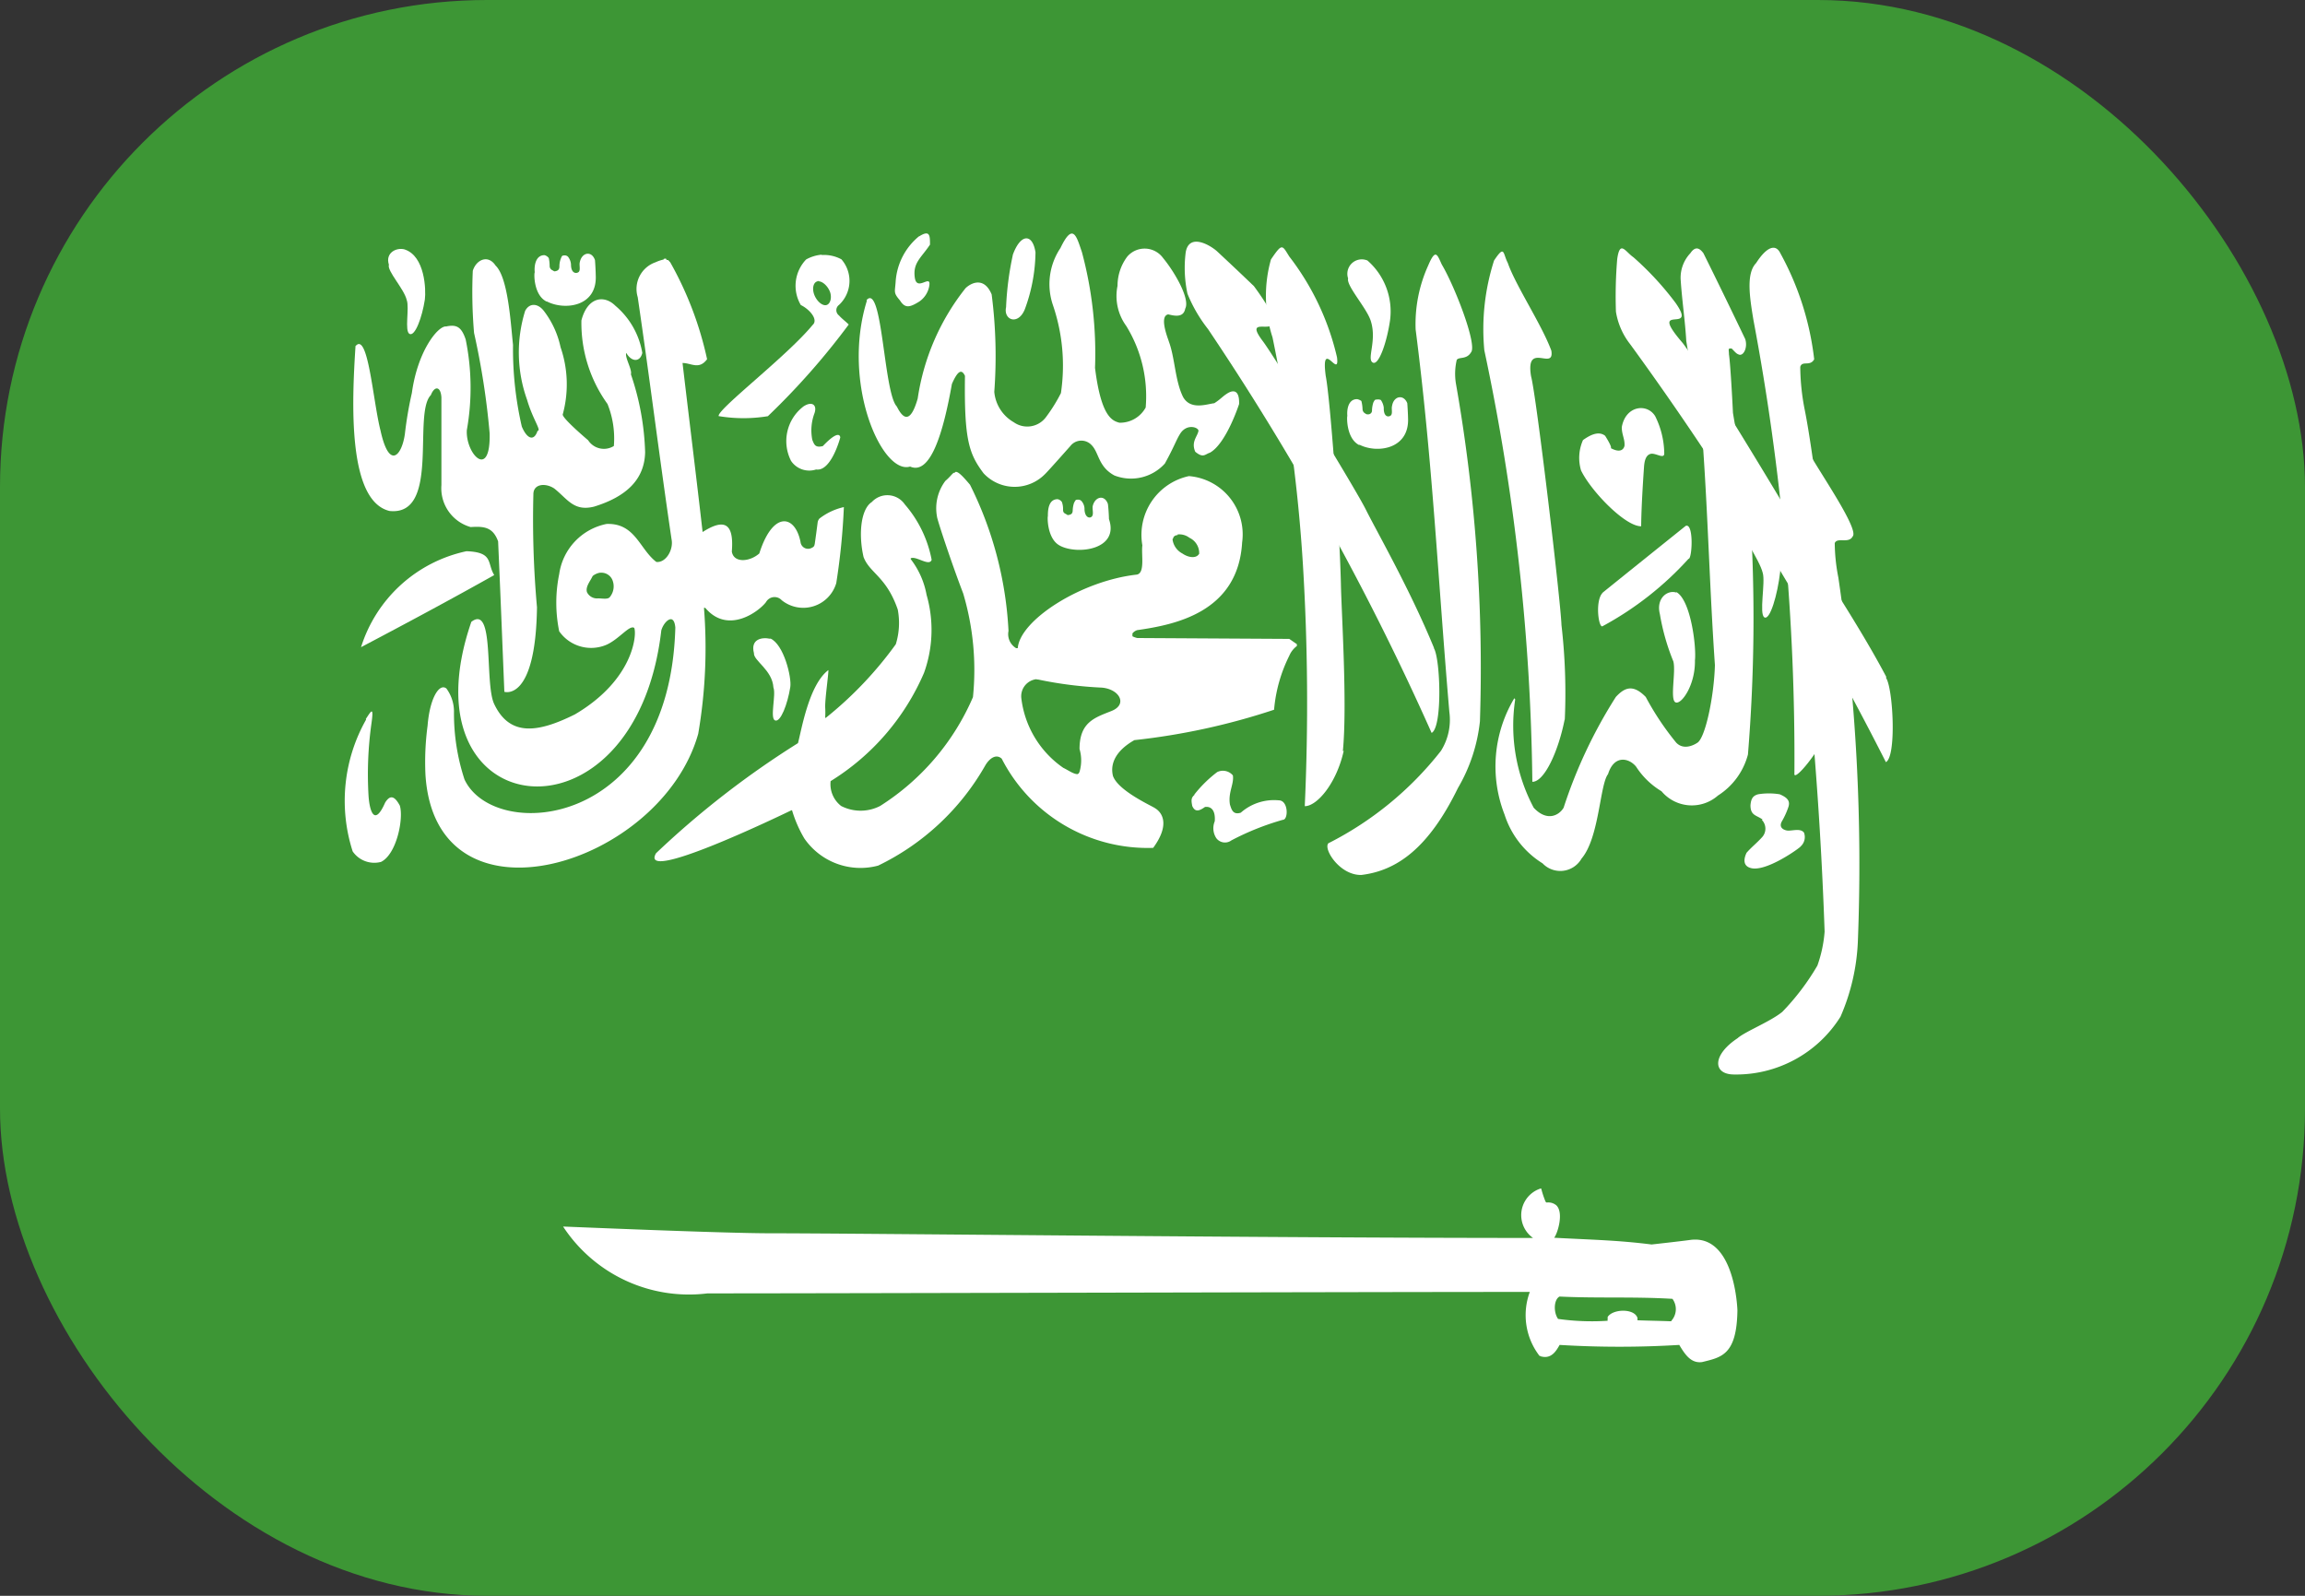 <svg xmlns="http://www.w3.org/2000/svg" xmlns:xlink="http://www.w3.org/1999/xlink" width="23.66" height="16.38" viewBox="0 0 23.66 16.38">
  <rect x="0" y="0" width="23.66" height="16.38" fill="#333333" stroke="none"/>
  <defs>
    <clipPath id="clip-path">
      <rect id="Rectangle_25" data-name="Rectangle 25" width="23.66" height="16.38" rx="5" transform="translate(-23367 12601)" fill="#fff" stroke="#707070" stroke-width="1"/>
    </clipPath>
  </defs>
  <g id="Mask_Group_8" data-name="Mask Group 8" transform="translate(23367 -12601)" clip-path="url(#clip-path)">
    <g id="saudi-arabia" transform="translate(-23368 12601)">
      <path id="Path_15" data-name="Path 15" d="M0,5.5H24.96V21.88H0Z" transform="translate(0 -5.5)" fill="#3d9635"/>
      <g id="Group_2" data-name="Group 2" transform="translate(4.538 2.397)">
        <path id="Path_16" data-name="Path 16" d="M5.954,9.805c-.037.573-.083,1.587.35,1.69.523.054.234-1,.424-1.19.036-.094.1-.094.108.024v.9a.414.414,0,0,0,.3.431c.137-.009.229,0,.282.147.023.515.043,1.029.064,1.544,0,0,.321.108.335-.867a10.13,10.13,0,0,1-.037-1.161c0-.108.125-.118.214-.059.137.108.2.239.41.186.324-.1.517-.274.523-.558a2.7,2.7,0,0,0-.146-.8c.015-.049-.064-.171-.048-.22.058.1.145.093.165,0a.811.811,0,0,0-.278-.485c-.115-.113-.285-.088-.347.152a1.421,1.421,0,0,0,.268.858.948.948,0,0,1,.065.431.193.193,0,0,1-.264-.059s-.261-.22-.261-.264a1.17,1.17,0,0,0-.022-.691.931.931,0,0,0-.171-.372c-.064-.083-.151-.083-.193,0a1.439,1.439,0,0,0,.02.911c.058.2.151.319.108.319-.037.112-.109.083-.162-.044a3.538,3.538,0,0,1-.09-.838c-.024-.221-.05-.691-.179-.814-.078-.118-.2-.059-.234.054a4.914,4.914,0,0,0,.013.637,7.821,7.821,0,0,1,.16,1.031c.011.485-.249.211-.234-.034a2.472,2.472,0,0,0-.012-.93c-.043-.128-.093-.156-.2-.133-.083-.009-.293.25-.352.681a3.892,3.892,0,0,0-.072.422c-.03.22-.16.377-.25-.034-.078-.3-.128-1.034-.26-.863" transform="translate(-5.843 -8.647)" fill="#fff"/>
        <path id="Path_17" data-name="Path 17" d="M7.4,13c-.463.26-.912.5-1.367.74a1.451,1.451,0,0,1,1.082-.985c.281.01.209.122.285.245" transform="translate(-5.865 -9.494)" fill="#fff"/>
        <path id="Path_18" data-name="Path 18" d="M9.328,8.91a.4.4,0,0,0-.087.029.29.29,0,0,0-.183.358c.132.9.215,1.587.347,2.484.023.108-.058.245-.156.234-.173-.132-.216-.4-.51-.39a.612.612,0,0,0-.487.515,1.458,1.458,0,0,0,0,.587.4.4,0,0,0,.488.137c.129-.059.234-.205.282-.172.028.059,0,.53-.609.888-.374.186-.668.234-.829-.108-.1-.215.008-1.029-.234-.842-.72,2.087,1.684,2.381,1.95.088.018-.064.072-.127.109-.113.019.01.03.034.035.083-.056,2.072-1.859,2.21-2.164,1.56a2.168,2.168,0,0,1-.108-.7.4.4,0,0,0-.078-.234c-.073-.058-.171.1-.193.382a2.808,2.808,0,0,0-.022.5c.1,1.647,2.418.941,2.8-.417a5.212,5.212,0,0,0,.059-1.293h.008l.005,0c.234.279.555.034.624-.059a.1.1,0,0,1,.161-.019.353.353,0,0,0,.56-.176,6.824,6.824,0,0,0,.078-.78.635.635,0,0,0-.251.118.078.078,0,0,0-.018.039c-.009.069-.019.147-.03.221a.182.182,0,0,1-.005.019.046.046,0,0,1-.023.02.078.078,0,0,1-.118-.059c-.055-.279-.283-.324-.423.118-.1.088-.264.1-.282-.02.024-.3-.083-.338-.3-.2-.067-.588-.137-1.147-.206-1.735.09,0,.169.073.252-.039a3.544,3.544,0,0,0-.378-.994l-.017-.019-.006-.005H9.363s-.011,0-.012-.009-.02-.005-.03,0m-.646,3.219a.122.122,0,0,1,.128.088.172.172,0,0,1-.027.156c-.019.034-.078.019-.125.019a.114.114,0,0,1-.114-.064c-.016-.054.03-.108.051-.151l.008-.015a.161.161,0,0,1,.078-.034" transform="translate(-6.05 -8.644)" fill="#fff"/>
        <path id="Path_19" data-name="Path 19" d="M11.8,8.852a.4.4,0,0,0-.162.049.39.39,0,0,0-.055.468c.091.044.183.151.121.205-.257.312-.931.828-.964.927v.009h.005a1.547,1.547,0,0,0,.5,0v0a7.445,7.445,0,0,0,.83-.941c-.034-.034-.069-.058-.1-.093a.067.067,0,0,1,0-.108A.337.337,0,0,0,12,8.9a.374.374,0,0,0-.206-.044m-.032.269c.043,0,.092.044.117.1s.012.128-.029.143-.1-.034-.127-.1-.012-.133.031-.142c0,0,0-.005.008-.005" transform="translate(-6.901 -8.635)" fill="#fff"/>
        <path id="Path_20" data-name="Path 20" d="M6.038,14.947A1.694,1.694,0,0,0,5.9,16.3a.269.269,0,0,0,.291.108c.16-.078.234-.445.193-.578-.054-.1-.1-.113-.151-.03-.112.255-.16.078-.17-.069A3.744,3.744,0,0,1,6.091,15c.029-.2,0-.143-.056-.059" transform="translate(-5.818 -9.958)" fill="#fff"/>
        <path id="Path_21" data-name="Path 21" d="M19.432,12.852c-.246-.6-.59-1.2-.7-1.421S17.794,9.858,17.673,9.7c-.269-.358.436.152-.09-.563-.2-.191-.21-.2-.379-.358-.078-.069-.287-.186-.321.01a1.261,1.261,0,0,0,.018.426,1.482,1.482,0,0,0,.211.363,27.419,27.419,0,0,1,2.295,4.145c.114-.059.09-.769.022-.872" transform="translate(-8.25 -8.597)" fill="#fff"/>
        <path id="Path_22" data-name="Path 22" d="M18.758,14.895c-.05.059.119.328.34.323.367-.044.692-.279.991-.892a1.707,1.707,0,0,0,.226-.686,16.825,16.825,0,0,0-.247-3.469.624.624,0,0,1,.009-.24c.024-.034.1,0,.147-.078.064-.078-.165-.672-.3-.9-.047-.1-.063-.172-.14.009a1.454,1.454,0,0,0-.129.657c.175,1.363.229,2.562.346,3.925a.6.6,0,0,1-.086.4,3.441,3.441,0,0,1-1.16.951" transform="translate(-8.662 -8.634)" fill="#fff"/>
        <path id="Path_23" data-name="Path 23" d="M24.1,17.439c-.266.172-.266.372-.051.377a1.264,1.264,0,0,0,1.1-.593,2.154,2.154,0,0,0,.178-.764,20.16,20.16,0,0,0-.2-3.744,1.887,1.887,0,0,1-.037-.353c.025-.064.144.009.184-.069.066-.069-.307-.612-.44-.843-.045-.1-.061-.172-.139.015a1.17,1.17,0,0,0-.078.652,40.573,40.573,0,0,1,.369,4.233,1.342,1.342,0,0,1-.074.348,2.47,2.47,0,0,1-.36.475c-.122.1-.377.2-.459.27" transform="translate(-9.795 -9.184)" fill="#fff"/>
        <path id="Path_24" data-name="Path 24" d="M25.143,13.54c0-.348.009-.647,0-.906s-.116-1.23-.149-1.436-.073-.524-.123-.774a2.333,2.333,0,0,1-.046-.441c.02-.069.1,0,.143-.078a2.958,2.958,0,0,0-.347-1.088c-.048-.1-.14-.069-.249.1-.105.108-.066.353-.027.588a24.212,24.212,0,0,1,.42,4.65c-.016.122.39-.378.384-.612" transform="translate(-9.884 -8.614)" fill="#fff"/>
        <path id="Path_25" data-name="Path 25" d="M22.7,12.084c-.166,0-.515-.363-.616-.573a.449.449,0,0,1,.02-.312c.062-.044.156-.1.227-.044,0,0,.073.113.059.127.09.049.13.019.14-.024.005-.069-.028-.113-.028-.191.038-.221.259-.25.343-.113a.88.88,0,0,1,.093.382c0,.064-.09-.009-.141.005s-.063.078-.067.137c-.011.161-.027.411-.029.6" transform="translate(-9.393 -9.079)" fill="#fff"/>
        <path id="Path_26" data-name="Path 26" d="M18.73,13.927c.047-.476-.015-1.436-.02-1.716-.016-.656-.113-1.925-.156-2.136-.052-.4.145.044.116-.19A2.677,2.677,0,0,0,18.18,8.85c-.074-.118-.071-.142-.188.03a1.374,1.374,0,0,0,.016.8,16.513,16.513,0,0,1,.312,2.332,23.385,23.385,0,0,1,.019,2.48c.126,0,.326-.234.4-.569" transform="translate(-8.484 -8.614)" fill="#fff"/>
        <path id="Path_27" data-name="Path 27" d="M25.323,13.17c-.291-.554-.735-1.2-.852-1.42s-1.118-1.867-1.243-2.014c-.366-.427.168-.069-.069-.407a3.093,3.093,0,0,0-.432-.468c-.085-.059-.139-.181-.167.019a4.591,4.591,0,0,0-.013.539.725.725,0,0,0,.146.334,31.243,31.243,0,0,1,2.625,4.29c.112-.059.073-.769,0-.867" transform="translate(-9.498 -8.617)" fill="#fff"/>
        <path id="Path_28" data-name="Path 28" d="M18.731,21.139a.287.287,0,0,0-.083.509c-2.735,0-6.933-.048-7.829-.048-.505,0-2.1-.069-2.127-.069a1.545,1.545,0,0,0,1.482.686c1.215,0,6.842-.015,8.441-.015a.685.685,0,0,0,.1.657l.007,0a.009.009,0,0,0,.009.005h0c.107.029.156-.059.19-.118a10.149,10.149,0,0,0,1.228,0c.06.1.121.191.234.176.2-.049.356-.073.363-.53,0,0-.021-.774-.474-.725-.108.015-.407.048-.407.048-.349-.044-.606-.048-1-.069.037-.048.1-.259.022-.333a.128.128,0,0,0-.094-.029h-.008a.03.03,0,0,1-.009-.01v0a.976.976,0,0,1-.044-.133h-.009m.186,1.108c.4.02.771,0,1.17.024a.178.178,0,0,1-.011.225c0,.005,0,.005-.005.005h-.01c-.129-.005-.2-.005-.333-.01,0-.01,0-.015,0-.024-.031-.1-.253-.094-.306-.01v.024a.034.034,0,0,0,0,.015,2.48,2.48,0,0,1-.509-.019c-.049-.069-.044-.2.016-.23" transform="translate(-6.45 -11.338)" fill="#fff"/>
        <path id="Path_29" data-name="Path 29" d="M12.667,9.262c-.266.853.156,1.794.443,1.705.211.093.342-.357.429-.848.06-.137.1-.156.134-.083-.009.657.041.8.191,1a.436.436,0,0,0,.63.009c.022-.019.261-.289.261-.289a.143.143,0,0,1,.217-.01c.078.078.067.221.234.312a.468.468,0,0,0,.519-.122c.1-.181.117-.245.161-.312.069-.1.184-.059.184-.024-.01.059-.078.112-.033.215.083.069.1.025.15.01.169-.094.3-.5.3-.5.005-.156-.069-.142-.122-.108s-.068.059-.133.1c-.078.009-.243.073-.32-.064-.083-.167-.083-.4-.146-.569,0-.009-.107-.26-.007-.279.049.01.156.044.175-.059.053-.1-.113-.382-.227-.519a.234.234,0,0,0-.368-.015.5.5,0,0,0-.1.3.521.521,0,0,0,.089.411,1.374,1.374,0,0,1,.2.838.3.3,0,0,1-.27.156c-.07-.02-.187-.054-.25-.563a4.01,4.01,0,0,0-.135-1.19c-.054-.156-.09-.312-.22-.04a.665.665,0,0,0-.078.583,1.924,1.924,0,0,1,.083.906,1.667,1.667,0,0,1-.156.25.239.239,0,0,1-.328.049.4.4,0,0,1-.2-.312,4.939,4.939,0,0,0-.027-1c-.078-.186-.212-.118-.268-.064a2.376,2.376,0,0,0-.491,1.132c-.078.275-.156.2-.214.083-.137-.142-.147-1.279-.312-1.092" transform="translate(-7.306 -8.575)" fill="#fff"/>
        <path id="Path_30" data-name="Path 30" d="M12.974,11.722s0,0-.008,0v0c-.017.01-.04.044-.086.083a.468.468,0,0,0-.086.367c0,.025.146.468.269.789a2.751,2.751,0,0,1,.1,1.064,2.486,2.486,0,0,1-.953,1.117.438.438,0,0,1-.4,0v0a.283.283,0,0,1-.108-.255,2.438,2.438,0,0,0,.959-1.112,1.3,1.3,0,0,0,.026-.8.849.849,0,0,0-.163-.367V12.6c.054-.029.192.088.215.015a1.211,1.211,0,0,0-.275-.568.217.217,0,0,0-.339-.025c-.114.073-.138.333-.085.564.062.166.234.2.351.539v0a.737.737,0,0,1-.02.357,3.851,3.851,0,0,1-.718.755l0,0v0h-.007v0a.823.823,0,0,0,0-.112c0-.1.035-.334.033-.378v0c-.2.151-.275.612-.312.75A9.224,9.224,0,0,0,9.91,15.627c-.179.312,1.228-.363,1.39-.441l.006,0a1.282,1.282,0,0,0,.126.289.7.7,0,0,0,.758.279,2.53,2.53,0,0,0,1.1-1.029c.041-.069.108-.122.168-.069a1.684,1.684,0,0,0,1.555.916c.175-.239.093-.362.021-.406-.023-.02-.379-.176-.434-.333-.034-.142.049-.27.22-.367a6.888,6.888,0,0,0,1.434-.312,1.526,1.526,0,0,1,.156-.554.243.243,0,0,1,.078-.1v-.019l-.078-.054-1.56-.009A.2.2,0,0,1,14.8,13.4v-.029a.1.1,0,0,1,.049-.034c.375-.054,1.035-.177,1.077-.9a.6.6,0,0,0-.546-.681.617.617,0,0,0-.478.711c-.013.093.03.284-.057.3-.574.064-1.2.468-1.222.755H13.62v0h-.008l-.006,0a.167.167,0,0,1-.078-.177,3.775,3.775,0,0,0-.395-1.5c-.078-.093-.115-.127-.14-.132h-.009m2.279.642a.169.169,0,0,1,.122.034.174.174,0,0,1,.1.147v.019a.066.066,0,0,0-.009.01c-.03.034-.1.029-.164-.015a.19.19,0,0,1-.1-.142V12.41q0-.014.007-.014v-.01s0,0,.008-.01a.051.051,0,0,1,.037-.014m-1.45,1.482h.018a4.065,4.065,0,0,0,.653.083c.181.015.27.172.1.24s-.328.113-.328.39a.414.414,0,0,1,0,.234.01.01,0,0,1-.007.009v.01h0l-.008,0a.008.008,0,0,1-.007.005c-.041,0-.1-.044-.144-.064a1.014,1.014,0,0,1-.432-.72.176.176,0,0,1,.162-.191" transform="translate(-6.714 -9.266)" fill="#fff"/>
        <path id="Path_31" data-name="Path 31" d="M8.445,9.33c.181.093.517.054.5-.27,0-.03-.005-.127-.008-.156-.035-.1-.137-.078-.156.025-.007.029.011.083-.014.1s-.076.011-.076-.08a.142.142,0,0,0-.03-.078.046.046,0,0,0-.04-.014c-.024,0-.024.009-.035.034a.226.226,0,0,0-.014.078c0,.034-.016.044-.037.049s-.016,0-.037-.01a.048.048,0,0,1-.026-.046.4.4,0,0,0-.009-.078.078.078,0,0,0-.044-.03c-.1,0-.106.128-.1.176-.009.01-.012.234.121.3" transform="translate(-6.368 -8.632)" fill="#fff"/>
        <path id="Path_32" data-name="Path 32" d="M15.2,12.545c.18.093.608.039.5-.275,0-.03-.006-.127-.011-.156-.036-.1-.135-.073-.156.025-.005.034.014.088-.012.108s-.073,0-.072-.088a.127.127,0,0,0-.03-.073.047.047,0,0,0-.041-.015c-.023,0-.023.009-.037.034a.288.288,0,0,0-.013.073c0,.034-.014.044-.036.049s-.016,0-.036-.01-.027-.019-.027-.044a.212.212,0,0,0-.012-.078.068.068,0,0,0-.044-.029c-.1,0-.1.127-.1.176-.005,0-.01.23.122.3" transform="translate(-7.855 -9.339)" fill="#fff"/>
        <path id="Path_33" data-name="Path 33" d="M19.136,11.215c.179.093.516.049.5-.275,0-.024-.005-.122-.008-.151-.038-.094-.14-.074-.156.029-.009.03.01.083-.016.1s-.072.009-.069-.083a.176.176,0,0,0-.03-.078.07.07,0,0,0-.039-.005c-.024,0-.024.005-.038.03a.3.3,0,0,0-.014.078.039.039,0,0,1-.036.044c-.023,0-.019,0-.035-.01a.051.051,0,0,1-.026-.044.383.383,0,0,0-.012-.083.108.108,0,0,0-.044-.019c-.1,0-.105.127-.1.172-.006.009-.011.234.123.3" transform="translate(-8.721 -9.048)" fill="#fff"/>
        <path id="Path_34" data-name="Path 34" d="M21.154,13.384a1.361,1.361,0,0,0-.1,1.195.919.919,0,0,0,.39.5.251.251,0,0,0,.4-.049c.183-.215.187-.76.272-.867.062-.2.213-.167.287-.078a.8.8,0,0,0,.262.254.406.406,0,0,0,.579.044.714.714,0,0,0,.308-.421,17.145,17.145,0,0,0,.023-2.48c-.009-.058-.177-1.019-.177-1.029s-.024-.49-.041-.6c0-.049-.015-.063.029-.058.046.049.051.054.078.063.046.01.087-.078.06-.161-.141-.294-.286-.593-.429-.881-.033-.044-.078-.083-.134,0a.367.367,0,0,0-.1.264c.013.211.046.427.058.637.058.357.115.72.172,1.083.053.769.069,1.475.122,2.244-.009.323-.1.76-.185.8,0,0-.126.088-.213-.005a2.861,2.861,0,0,1-.312-.468c-.129-.132-.215-.1-.307,0a4.976,4.976,0,0,0-.536,1.137c-.046.078-.17.147-.307,0a1.794,1.794,0,0,1-.19-1.112" transform="translate(-9.148 -8.614)" fill="#fff"/>
        <path id="Path_35" data-name="Path 35" d="M19.217,8.924a.693.693,0,0,1,.234.618c-.032.221-.116.468-.178.431s.044-.221-.018-.422c-.038-.132-.256-.367-.234-.441a.148.148,0,0,1,.193-.186" transform="translate(-8.721 -8.649)" fill="#fff"/>
        <path id="Path_36" data-name="Path 36" d="M21.638,13.614a6.083,6.083,0,0,0-.034-.97c-.009-.255-.258-2.357-.312-2.553-.061-.367.243-.049.208-.264-.1-.27-.366-.667-.447-.9-.052-.1-.03-.191-.141-.025a2.308,2.308,0,0,0-.1.921,22.415,22.415,0,0,1,.493,4.43c.125,0,.268-.318.331-.637" transform="translate(-9.114 -8.625)" fill="#fff"/>
        <path id="Path_37" data-name="Path 37" d="M24.378,12.158c.15.088.234.546.218.676-.028.24-.105.5-.162.468s.012-.358-.017-.456c-.035-.143-.234-.4-.213-.48-.04-.162.087-.23.174-.206" transform="translate(-9.861 -9.362)" fill="#fff"/>
        <path id="Path_38" data-name="Path 38" d="M11.368,13.9c.139.059.222.4.206.5-.028.176-.1.363-.156.342s.012-.264-.017-.338c-.011-.181-.206-.275-.2-.353-.037-.142.078-.167.168-.147" transform="translate(-7 -9.744)" fill="#fff"/>
        <path id="Path_39" data-name="Path 39" d="M6.56,8.782c.207.069.219.412.206.514-.028.182-.1.378-.156.353s0-.27-.03-.348c-.027-.116-.205-.3-.183-.363-.04-.122.078-.182.165-.156" transform="translate(-5.943 -8.618)" fill="#fff"/>
        <path id="Path_40" data-name="Path 40" d="M11.8,10.847a.447.447,0,0,0-.121.554.225.225,0,0,0,.257.088c.156.024.248-.328.248-.328s0-.1-.179.088c-.078.019-.088-.015-.108-.064a.5.5,0,0,1,.023-.275c.029-.088-.031-.127-.121-.063" transform="translate(-7.097 -9.067)" fill="#fff"/>
        <path id="Path_41" data-name="Path 41" d="M13.308,8.6a.659.659,0,0,0-.242.461c-.007.117-.027.117.044.2.052.083.1.073.2.01a.243.243,0,0,0,.1-.156c.025-.137-.127.063-.148-.089s.064-.2.156-.338c0-.093,0-.156-.114-.083" transform="translate(-7.41 -8.574)" fill="#fff"/>
        <path id="Path_42" data-name="Path 42" d="M14.59,8.809a3.135,3.135,0,0,0-.069.534c-.029.133.125.191.193.02a1.736,1.736,0,0,0,.109-.583c-.031-.2-.156-.191-.234.029" transform="translate(-7.732 -8.587)" fill="#fff"/>
        <path id="Path_43" data-name="Path 43" d="M22.358,13.106c.022-.019.853-.686.853-.686.085-.034.067.343.029.338a3.31,3.31,0,0,1-.881.691c-.041.03-.082-.26,0-.343" transform="translate(-9.446 -9.419)" fill="#fff"/>
        <path id="Path_44" data-name="Path 44" d="M23.294,13.291c.148.083.206.563.19.7.005.255-.141.46-.2.431s.007-.318-.022-.421a2.262,2.262,0,0,1-.138-.485c-.041-.162.078-.25.168-.221" transform="translate(-9.624 -9.61)" fill="#fff"/>
        <path id="Path_45" data-name="Path 45" d="M16.991,15.887a1.281,1.281,0,0,1,.234-.23.134.134,0,0,1,.161.034c.014.088-.051.176-.03.3.016.049.03.108.111.083a.516.516,0,0,1,.39-.127c.1,0,.1.2.042.2a2.73,2.73,0,0,0-.528.211.111.111,0,0,1-.156-.024.186.186,0,0,1-.015-.172c.008-.1-.028-.156-.1-.147-.056.039-.1.059-.131-.01-.01-.054-.014-.083.022-.113" transform="translate(-8.269 -10.129)" fill="#fff"/>
        <path id="Path_46" data-name="Path 46" d="M24.417,16.213a.13.13,0,0,1,0,.182c-.059.064-.1.093-.156.156-.026.054-.043.132.04.156.156.049.515-.211.515-.221a.129.129,0,0,0,.034-.142c-.034-.044-.109-.02-.161-.02-.026,0-.105-.02-.067-.093a.788.788,0,0,0,.066-.143c.023-.063,0-.1-.087-.137a.685.685,0,0,0-.222,0c-.053.015-.072.044-.078.113,0,.108.063.1.125.147" transform="translate(-9.871 -10.195)" fill="#fff"/>
      </g>
    </g>
  </g>
</svg>
